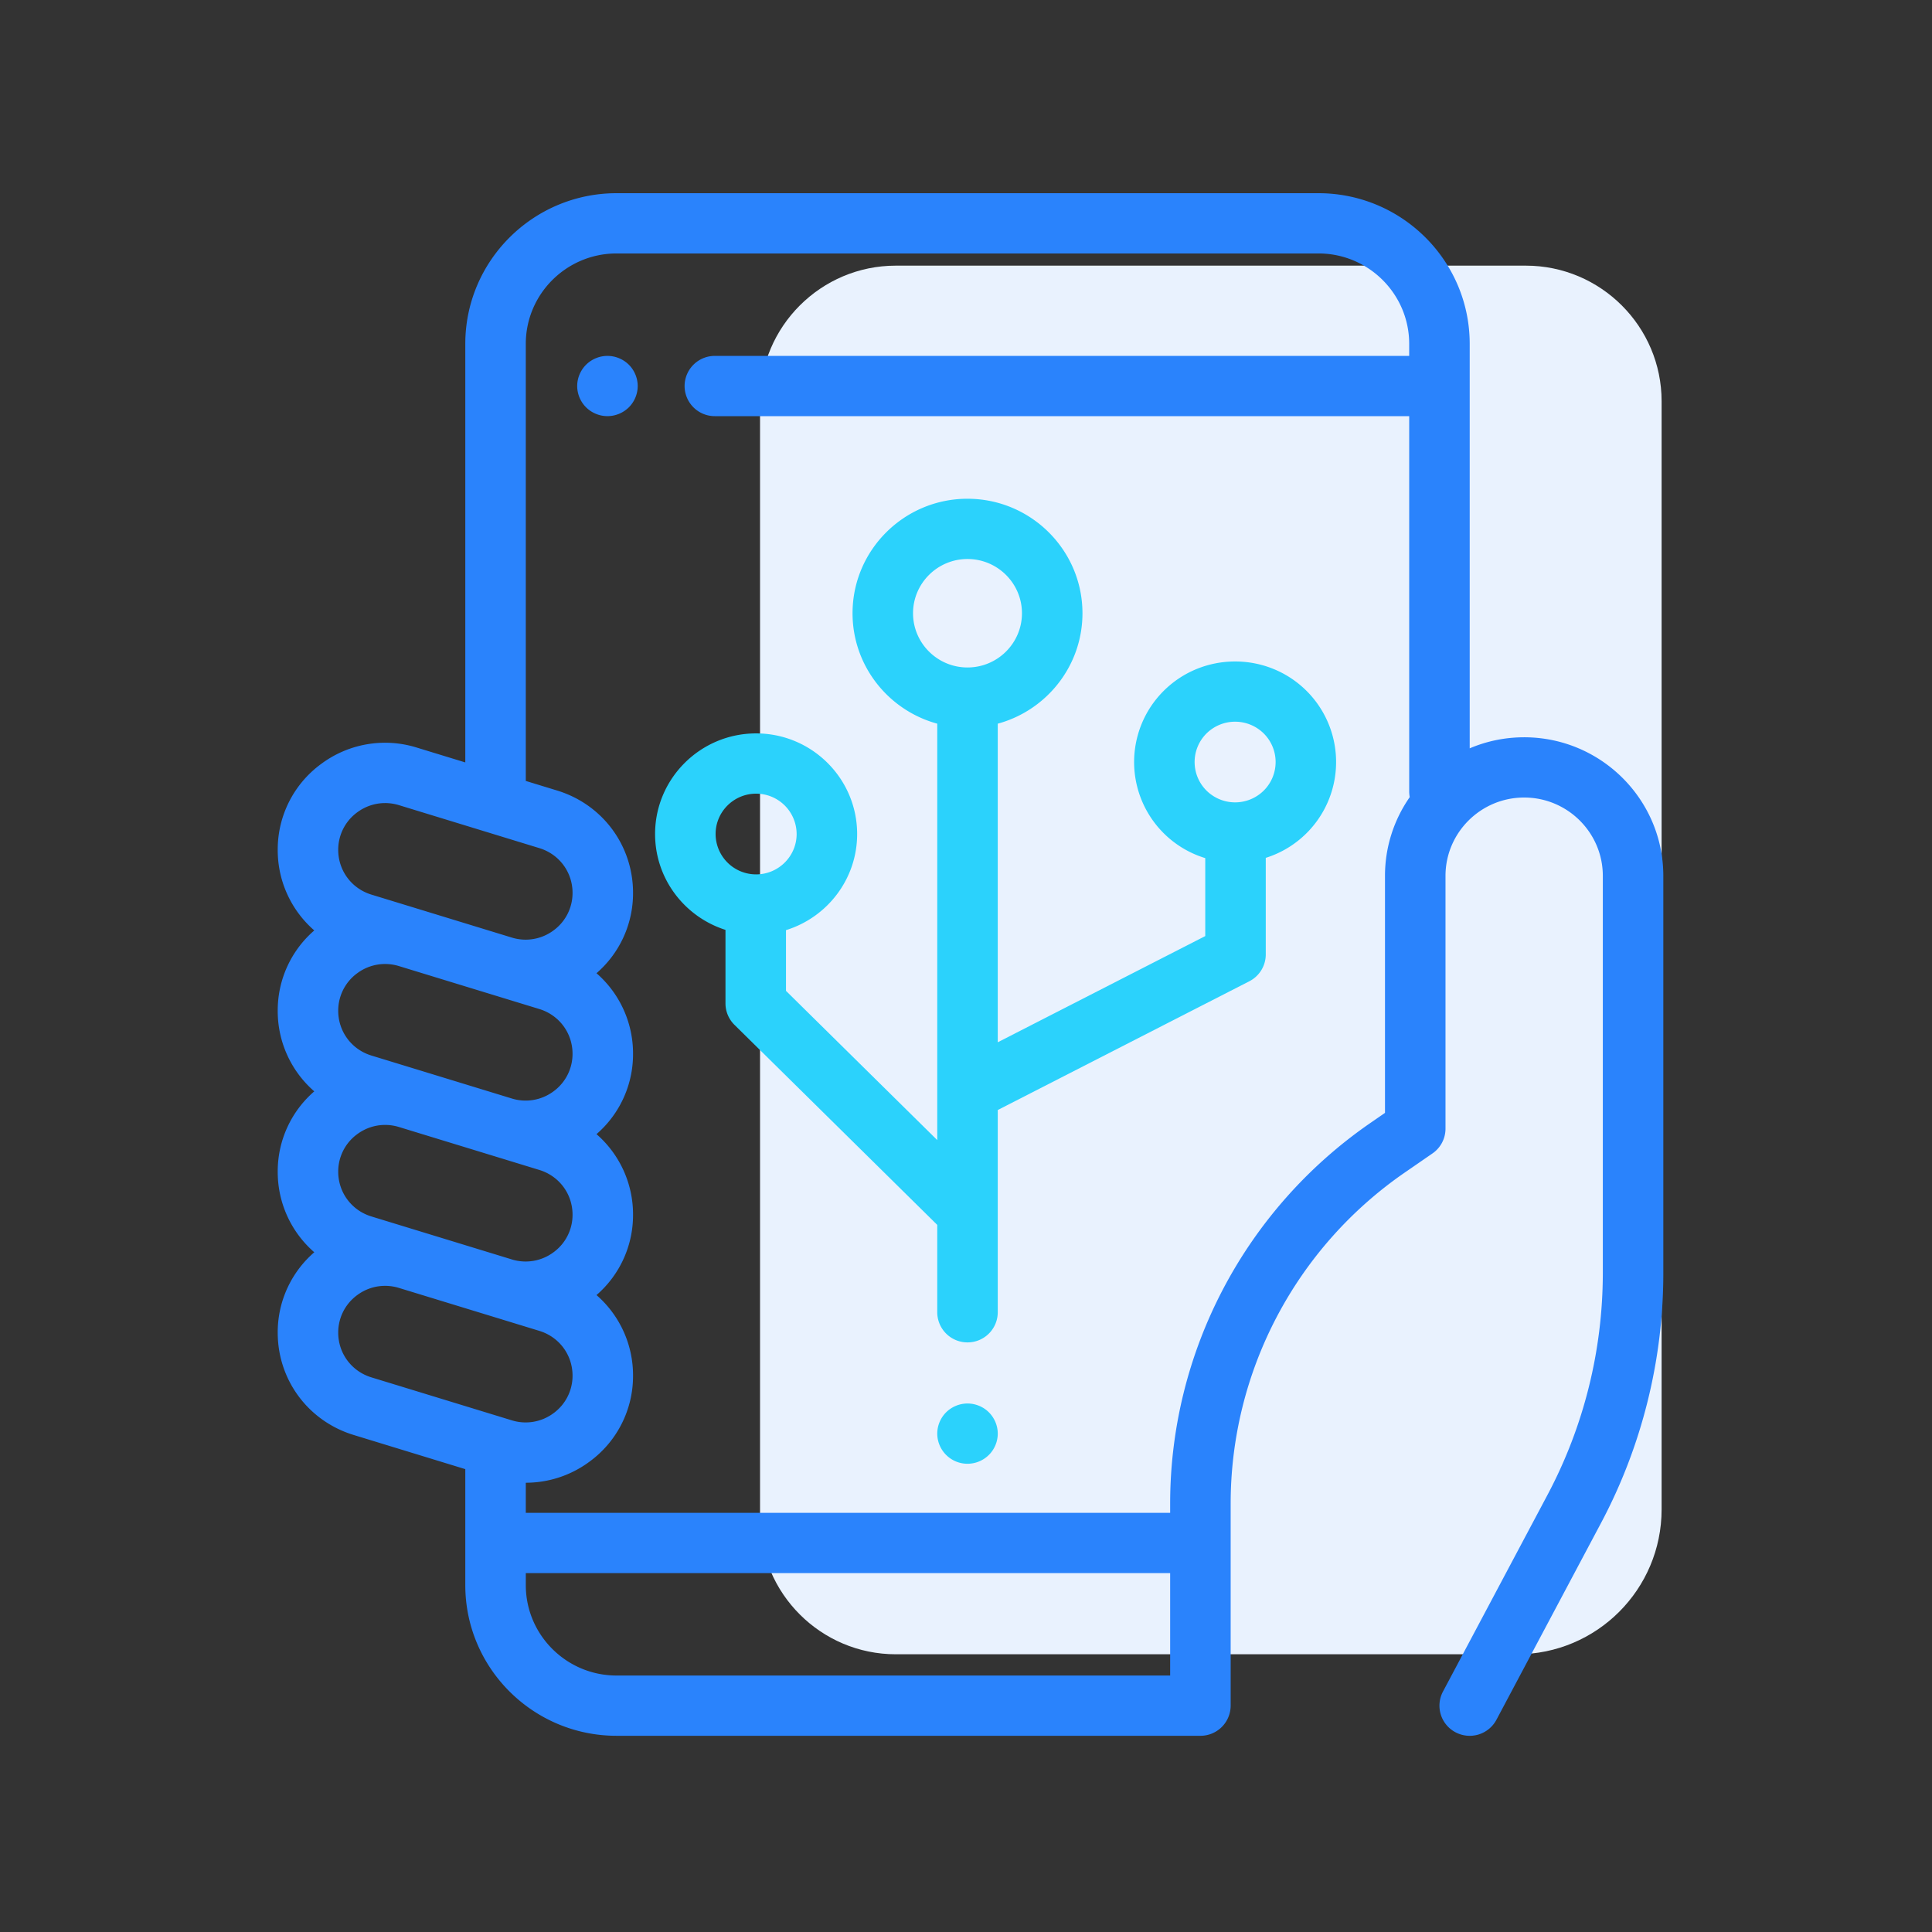 <?xml version="1.0" standalone="no"?><!DOCTYPE svg PUBLIC "-//W3C//DTD SVG 1.1//EN" "http://www.w3.org/Graphics/SVG/1.1/DTD/svg11.dtd"><svg class="icon" width="48px" height="48.00px" viewBox="0 0 1024 1024" version="1.1" xmlns="http://www.w3.org/2000/svg"><rect x="0" y="0" width="1024" height="1024" fill="#333333" stroke="none"/><path d="M880.685 212.672c0-39.629-32.282-71.872-71.968-71.872H474.803c-39.68 0-71.968 32.243-71.968 71.872v592.25c0 39.629 32.288 71.878 71.968 71.878h329.082c42.413 0 76.8-34.387 76.8-76.8V212.672z" fill="#E9F2FE" /><path d="M698.797 102.4c44.211 0 80.179 35.821 80.179 79.846v214.387c8.87-3.776 18.624-5.862 28.864-5.862 40.666 0 73.754 32.954 73.754 73.459v210.63c0 45.952-11.405 91.706-32.992 132.314l-55.456 104.333a16.045 16.045 0 0 1-21.677 6.643 15.936 15.936 0 0 1-6.669-21.587l55.456-104.333a250.989 250.989 0 0 0 29.274-117.376v-210.624c0-22.893-18.707-41.523-41.696-41.523-22.989 0-41.69 18.624-41.69 41.523v133.99c0 5.242-2.579 10.144-6.912 13.126l-14.637 10.099c-57.811 39.859-92.32 105.466-92.32 175.488v107.098a16.006 16.006 0 0 1-16.038 15.974H326.79c-44.211 0-80.173-35.821-80.173-79.846v-61.485l-59.181-18.112c-24.064-7.36-40.237-29.152-40.237-54.227a56.026 56.026 0 0 1 19.373-42.605A56.352 56.352 0 0 1 147.2 621.043a56.026 56.026 0 0 1 19.373-42.598A56.352 56.352 0 0 1 147.2 535.757a56.026 56.026 0 0 1 19.373-42.605A56.352 56.352 0 0 1 147.2 450.464a56.128 56.128 0 0 1 23.117-45.632 56.627 56.627 0 0 1 50.586-8.602l25.715 7.872V182.246c0-44.032 35.968-79.846 80.173-79.846z m-78.592 731.373H278.688v6.387c0 26.413 21.574 47.904 48.102 47.904h293.414v-54.291z m78.592-699.437H326.79c-26.528 0-48.109 21.491-48.109 47.91v231.667l16.608 5.082c24.064 7.36 40.237 29.158 40.237 54.234a56.026 56.026 0 0 1-19.373 42.598 56.358 56.358 0 0 1 19.373 42.688 56.026 56.026 0 0 1-19.373 42.605 56.358 56.358 0 0 1 19.373 42.688 56.026 56.026 0 0 1-19.373 42.605 56.358 56.358 0 0 1 19.373 42.688 56.128 56.128 0 0 1-23.117 45.632 56.634 56.634 0 0 1-33.683 11.149h-0.045v15.955h341.523v-4.896c0-80.506 39.68-155.93 106.138-201.754l7.731-5.338V464.23c0-15.501 4.864-29.888 13.12-41.747a16.058 16.058 0 0 1-0.288-2.97V220.57H378.88a16 16 0 0 1-16.032-15.968 16 16 0 0 1 16.032-15.968h368.019v-6.387c0-26.419-21.574-47.91-48.102-47.91zM204.096 681.523c-5.235 0-10.355 1.658-14.72 4.87a24.531 24.531 0 0 0-10.112 19.942c0 10.963 7.072 20.48 17.594 23.699l74.387 22.765a24.749 24.749 0 0 0 22.106-3.757 24.538 24.538 0 0 0 10.112-19.949c0-10.957-7.072-20.48-17.594-23.699l-24.045-7.36-50.362-15.405a25.242 25.242 0 0 0-7.366-1.107z m0-85.293c-5.235 0-10.355 1.664-14.72 4.87a24.531 24.531 0 0 0-10.112 19.942c0 10.963 7.072 20.486 17.594 23.706l50.554 15.469 23.834 7.296a24.762 24.762 0 0 0 22.106-3.763 24.538 24.538 0 0 0 10.112-19.942c0-10.963-7.072-20.486-17.594-23.706l-24.045-7.36-50.362-15.405a25.242 25.242 0 0 0-7.366-1.107z m0-85.293a24.768 24.768 0 0 0-14.72 4.87 24.531 24.531 0 0 0-10.112 19.949c0 10.957 7.072 20.48 17.587 23.699l50.56 15.469 23.834 7.296a24.742 24.742 0 0 0 22.106-3.763 24.538 24.538 0 0 0 10.106-19.942c0-10.957-7.066-20.48-17.587-23.706l-24.045-7.354-50.368-15.411a25.242 25.242 0 0 0-7.36-1.107z m0-85.293c-5.235 0-10.355 1.664-14.72 4.877a24.531 24.531 0 0 0-10.112 19.942c0 10.957 7.072 20.48 17.594 23.699l50.554 15.469 23.834 7.296a24.768 24.768 0 0 0 22.106-3.763 24.538 24.538 0 0 0 10.112-19.942c0-10.957-7.072-20.48-17.594-23.699L211.482 426.752a25.261 25.261 0 0 0-7.386-1.114z m117.869-237.011c4.218 0 8.333 1.702 11.334 4.672 2.982 2.976 4.698 7.098 4.698 11.296 0 4.198-1.715 8.32-4.698 11.29a16.211 16.211 0 0 1-11.334 4.672 16.192 16.192 0 0 1-11.334-4.672 16.045 16.045 0 0 1-4.704-11.29c0-4.198 1.715-8.32 4.704-11.29a16.179 16.179 0 0 1 11.328-4.678z" fill="#2A83FC" /><path d="M512.794 743.885c4.224 0 8.358 1.709 11.334 4.672 2.989 2.989 4.704 7.098 4.704 11.296 0 4.198-1.722 8.32-4.704 11.29a16.128 16.128 0 0 1-11.328 4.678 16.019 16.019 0 0 1-16.032-15.968c-0.006-4.198 1.709-8.32 4.691-11.29a16.192 16.192 0 0 1 11.334-4.678z m0-479.533c33.6 0 60.934 27.226 60.934 60.685 0 27.93-19.053 51.501-44.896 58.528v168.864l109.978-56.294v-41.318a53.235 53.235 0 0 1-22.035-88.634c20.877-20.787 54.848-20.787 75.725 0a53.235 53.235 0 0 1-21.619 88.499v51.2c0 5.99-3.366 11.469-8.704 14.208L528.832 588.333v107.2a16 16 0 0 1-16.038 15.962 16 16 0 0 1-16.032-15.968v-46.304l-107.494-106.048a15.936 15.936 0 0 1-4.749-11.347v-38.976c-21.613-6.861-37.312-27.04-37.312-50.803 0-29.408 24.026-53.331 53.549-53.331 29.53 0 53.549 23.923 53.549 53.331 0 23.917-15.898 44.205-37.715 50.944v32.173l80.173 79.104V383.558c-25.843-7.027-44.896-30.598-44.896-58.528 0-33.459 27.328-60.685 60.928-60.685zM400.755 420.659c-11.84 0-21.472 9.594-21.472 21.389a21.459 21.459 0 0 0 21.472 21.389c11.84 0 21.478-9.6 21.478-21.389a21.459 21.459 0 0 0-21.478-21.389z m269.069-31.891a21.568 21.568 0 0 0-30.374 0 21.35 21.35 0 0 0 0 30.246 21.562 21.562 0 0 0 30.374 0 21.35 21.35 0 0 0 0-30.246z m-157.03-92.48c-15.91 0-28.864 12.896-28.864 28.749 0 15.846 12.954 28.736 28.864 28.736 15.917 0 28.864-12.89 28.864-28.736 0-15.853-12.947-28.749-28.864-28.749z" fill="#2BD2FC" /></svg>